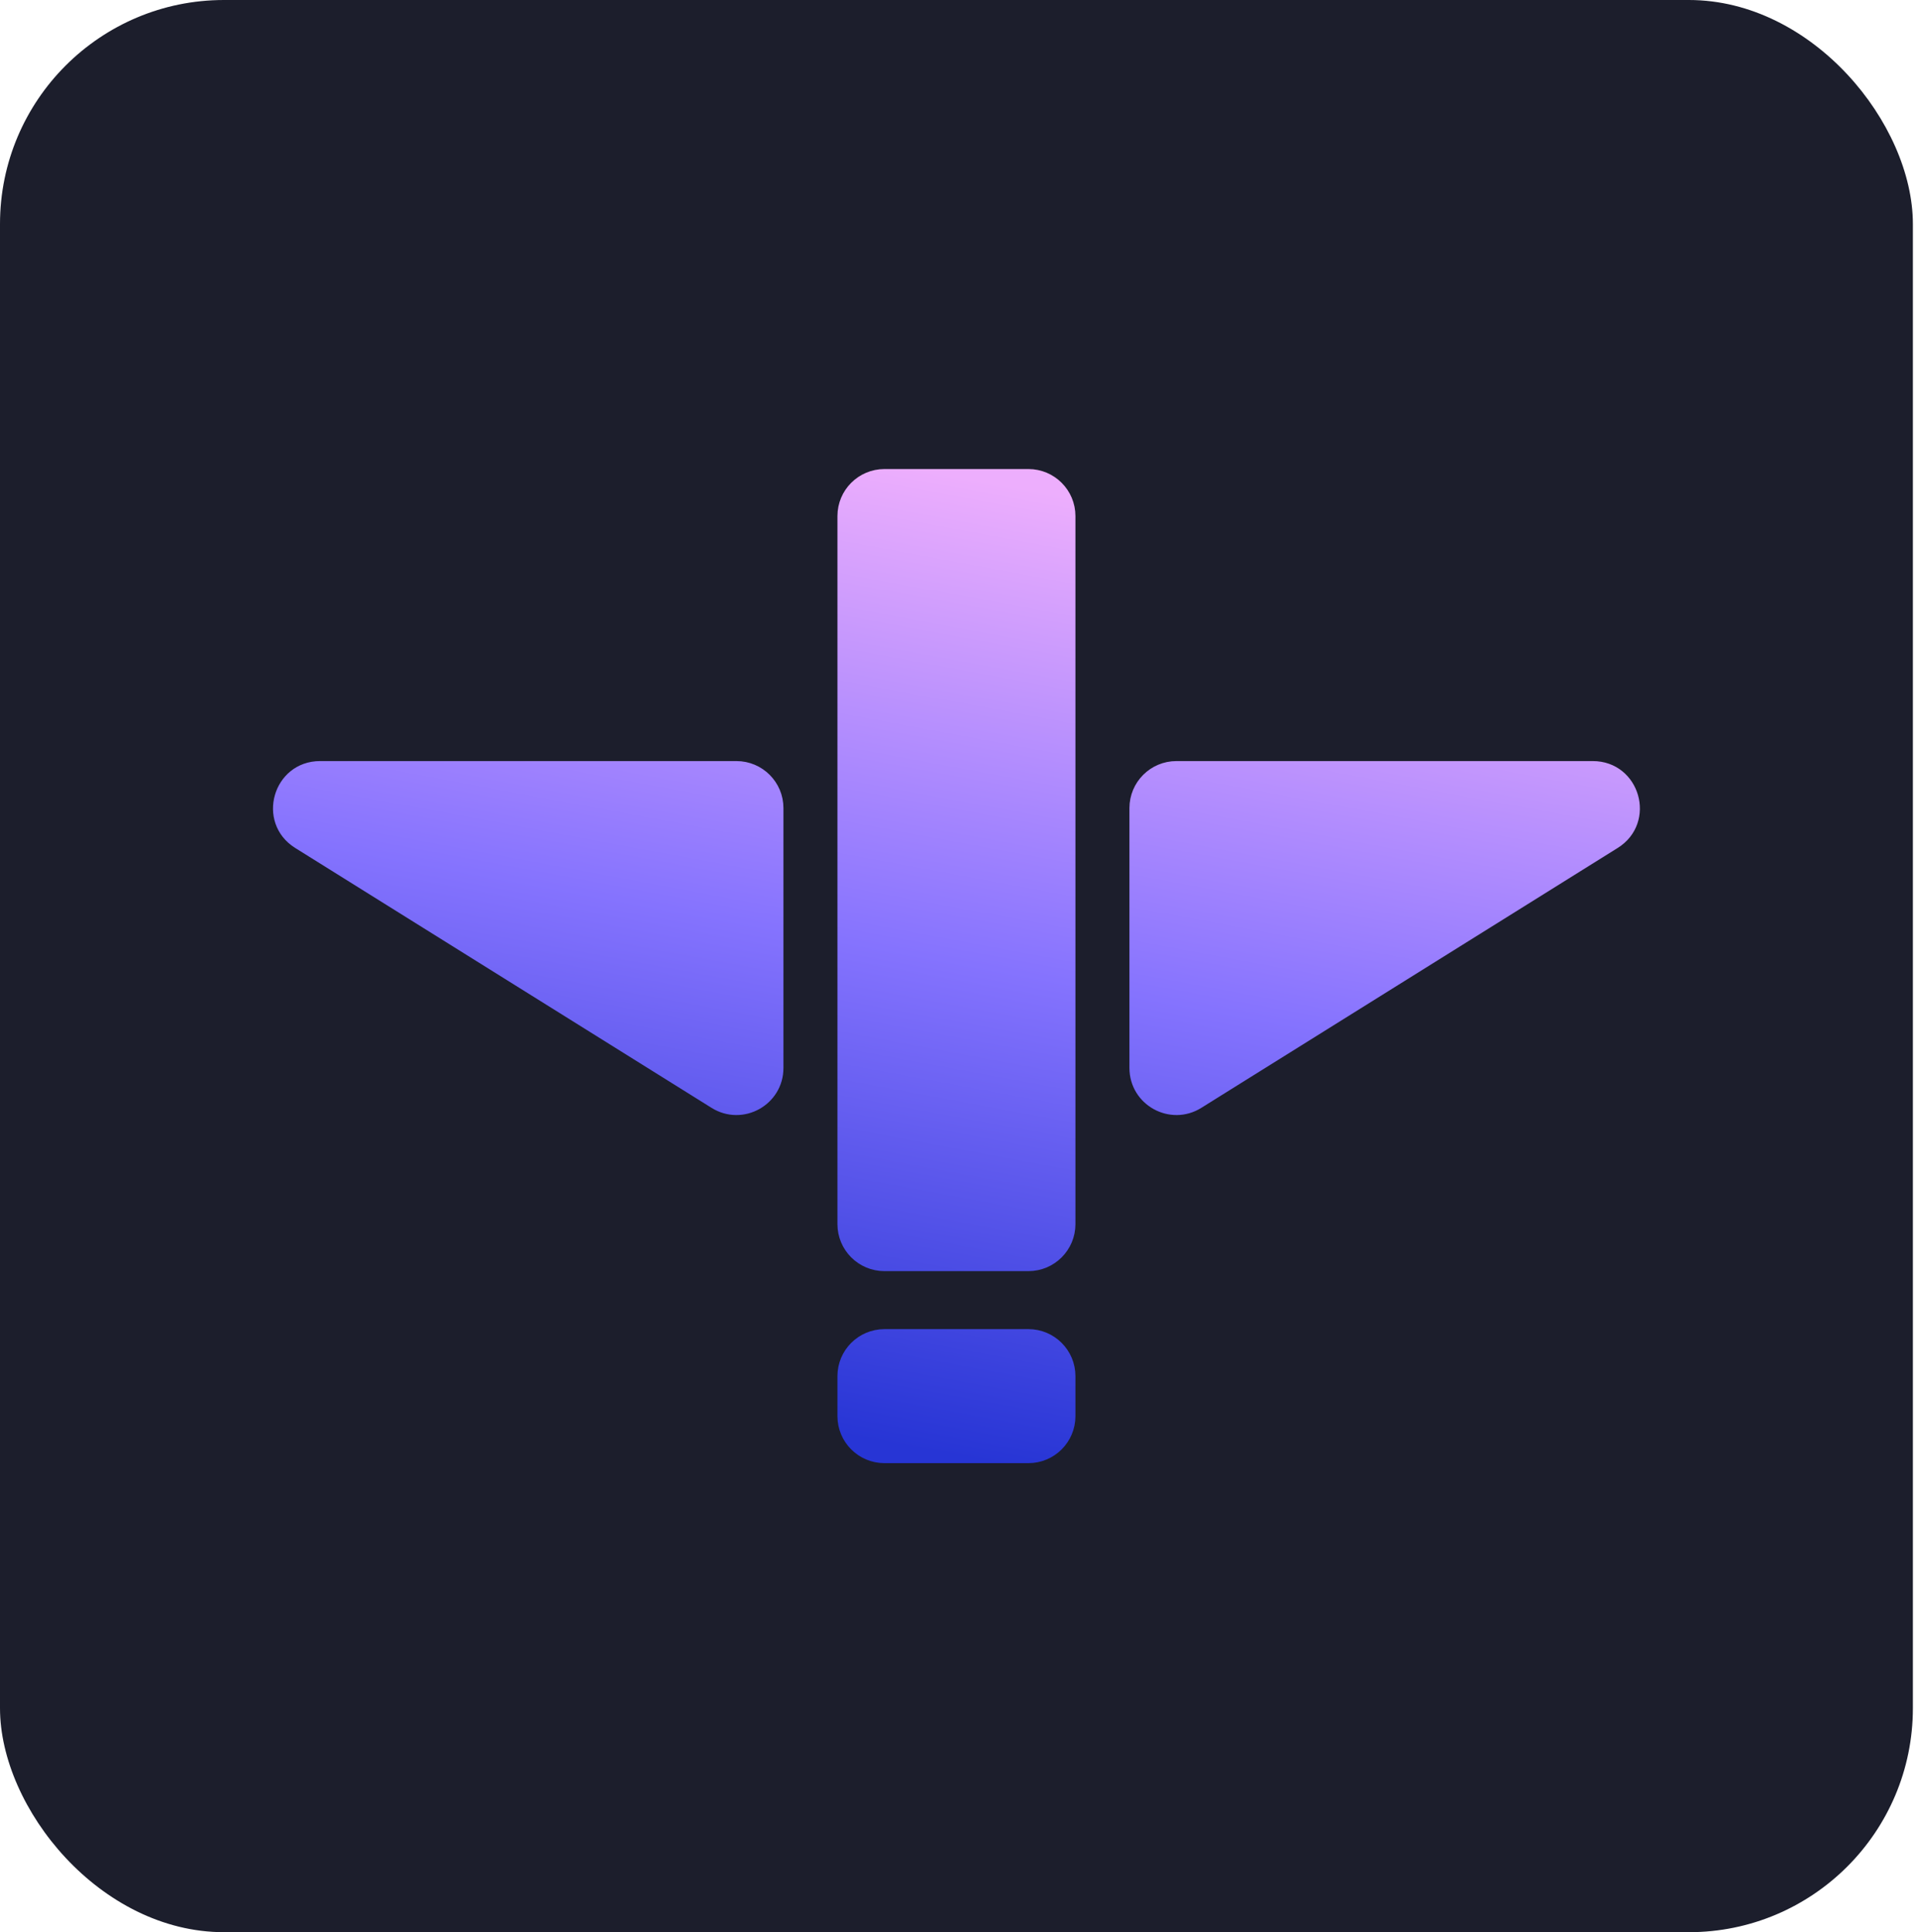 <svg width="137" height="138" viewBox="0 0 137 138" fill="none" xmlns="http://www.w3.org/2000/svg">
<rect width="136.634" height="138" rx="16" fill="#1C1E2C"/>
<path d="M115.285 60.138C117.721 58.618 116.644 54.857 113.772 54.857H84.031C82.454 54.857 81.174 56.136 81.174 57.714V76.277C81.174 78.521 83.641 79.889 85.544 78.701L115.285 60.138Z" fill="url(#paint0_linear_40_1014)"/>
<path d="M60.317 36.857C60.317 35.279 61.596 34 63.174 34H73.46C75.038 34 76.317 35.279 76.317 36.857V87.429C76.317 89.007 75.038 90.286 73.46 90.286H63.174C61.596 90.286 60.317 89.007 60.317 87.429V36.857Z" fill="url(#paint1_linear_40_1014)"/>
<path d="M55.46 57.714C55.46 56.136 54.181 54.857 52.603 54.857H22.862C19.991 54.857 18.913 58.618 21.349 60.138L51.09 78.701C52.993 79.889 55.46 78.521 55.46 76.277V57.714Z" fill="url(#paint2_linear_40_1014)"/>
<path d="M63.174 95.429C61.596 95.429 60.317 96.708 60.317 98.286V101.143C60.317 102.721 61.596 104 63.174 104H73.46C75.038 104 76.317 102.721 76.317 101.143V98.286C76.317 96.708 75.038 95.429 73.46 95.429H63.174Z" fill="url(#paint3_linear_40_1014)"/>
<path d="M115.285 60.138C117.721 58.618 116.644 54.857 113.772 54.857H84.031C82.454 54.857 81.174 56.136 81.174 57.714V76.277C81.174 78.521 83.641 79.889 85.544 78.701L115.285 60.138Z" stroke="url(#paint4_linear_40_1014)"/>
<path d="M60.317 36.857C60.317 35.279 61.596 34 63.174 34H73.46C75.038 34 76.317 35.279 76.317 36.857V87.429C76.317 89.007 75.038 90.286 73.46 90.286H63.174C61.596 90.286 60.317 89.007 60.317 87.429V36.857Z" stroke="url(#paint5_linear_40_1014)"/>
<path d="M55.46 57.714C55.46 56.136 54.181 54.857 52.603 54.857H22.862C19.991 54.857 18.913 58.618 21.349 60.138L51.09 78.701C52.993 79.889 55.46 78.521 55.46 76.277V57.714Z" stroke="url(#paint6_linear_40_1014)"/>
<path d="M63.174 95.429C61.596 95.429 60.317 96.708 60.317 98.286V101.143C60.317 102.721 61.596 104 63.174 104H73.46C75.038 104 76.317 102.721 76.317 101.143V98.286C76.317 96.708 75.038 95.429 73.46 95.429H63.174Z" stroke="url(#paint7_linear_40_1014)"/>
<defs>
<linearGradient id="paint0_linear_40_1014" x1="68.537" y1="34" x2="55.959" y2="101.733" gradientUnits="userSpaceOnUse">
<stop stop-color="#EDAEFD"/>
<stop offset="0.495" stop-color="#8573FE"/>
<stop offset="1" stop-color="#2735D5"/>
</linearGradient>
<linearGradient id="paint1_linear_40_1014" x1="68.537" y1="34" x2="55.959" y2="101.733" gradientUnits="userSpaceOnUse">
<stop stop-color="#EDAEFD"/>
<stop offset="0.495" stop-color="#8573FE"/>
<stop offset="1" stop-color="#2735D5"/>
</linearGradient>
<linearGradient id="paint2_linear_40_1014" x1="68.537" y1="34" x2="55.959" y2="101.733" gradientUnits="userSpaceOnUse">
<stop stop-color="#EDAEFD"/>
<stop offset="0.495" stop-color="#8573FE"/>
<stop offset="1" stop-color="#2735D5"/>
</linearGradient>
<linearGradient id="paint3_linear_40_1014" x1="68.537" y1="34" x2="55.959" y2="101.733" gradientUnits="userSpaceOnUse">
<stop stop-color="#EDAEFD"/>
<stop offset="0.495" stop-color="#8573FE"/>
<stop offset="1" stop-color="#2735D5"/>
</linearGradient>
<linearGradient id="paint4_linear_40_1014" x1="68.537" y1="34" x2="55.959" y2="101.733" gradientUnits="userSpaceOnUse">
<stop stop-color="#EDAEFD"/>
<stop offset="0.495" stop-color="#8573FE"/>
<stop offset="1" stop-color="#2735D5"/>
</linearGradient>
<linearGradient id="paint5_linear_40_1014" x1="68.537" y1="34" x2="55.959" y2="101.733" gradientUnits="userSpaceOnUse">
<stop stop-color="#EDAEFD"/>
<stop offset="0.495" stop-color="#8573FE"/>
<stop offset="1" stop-color="#2735D5"/>
</linearGradient>
<linearGradient id="paint6_linear_40_1014" x1="68.537" y1="34" x2="55.959" y2="101.733" gradientUnits="userSpaceOnUse">
<stop stop-color="#EDAEFD"/>
<stop offset="0.495" stop-color="#8573FE"/>
<stop offset="1" stop-color="#2735D5"/>
</linearGradient>
<linearGradient id="paint7_linear_40_1014" x1="68.537" y1="34" x2="55.959" y2="101.733" gradientUnits="userSpaceOnUse">
<stop stop-color="#EDAEFD"/>
<stop offset="0.495" stop-color="#8573FE"/>
<stop offset="1" stop-color="#2735D5"/>
</linearGradient>
</defs>
</svg>
